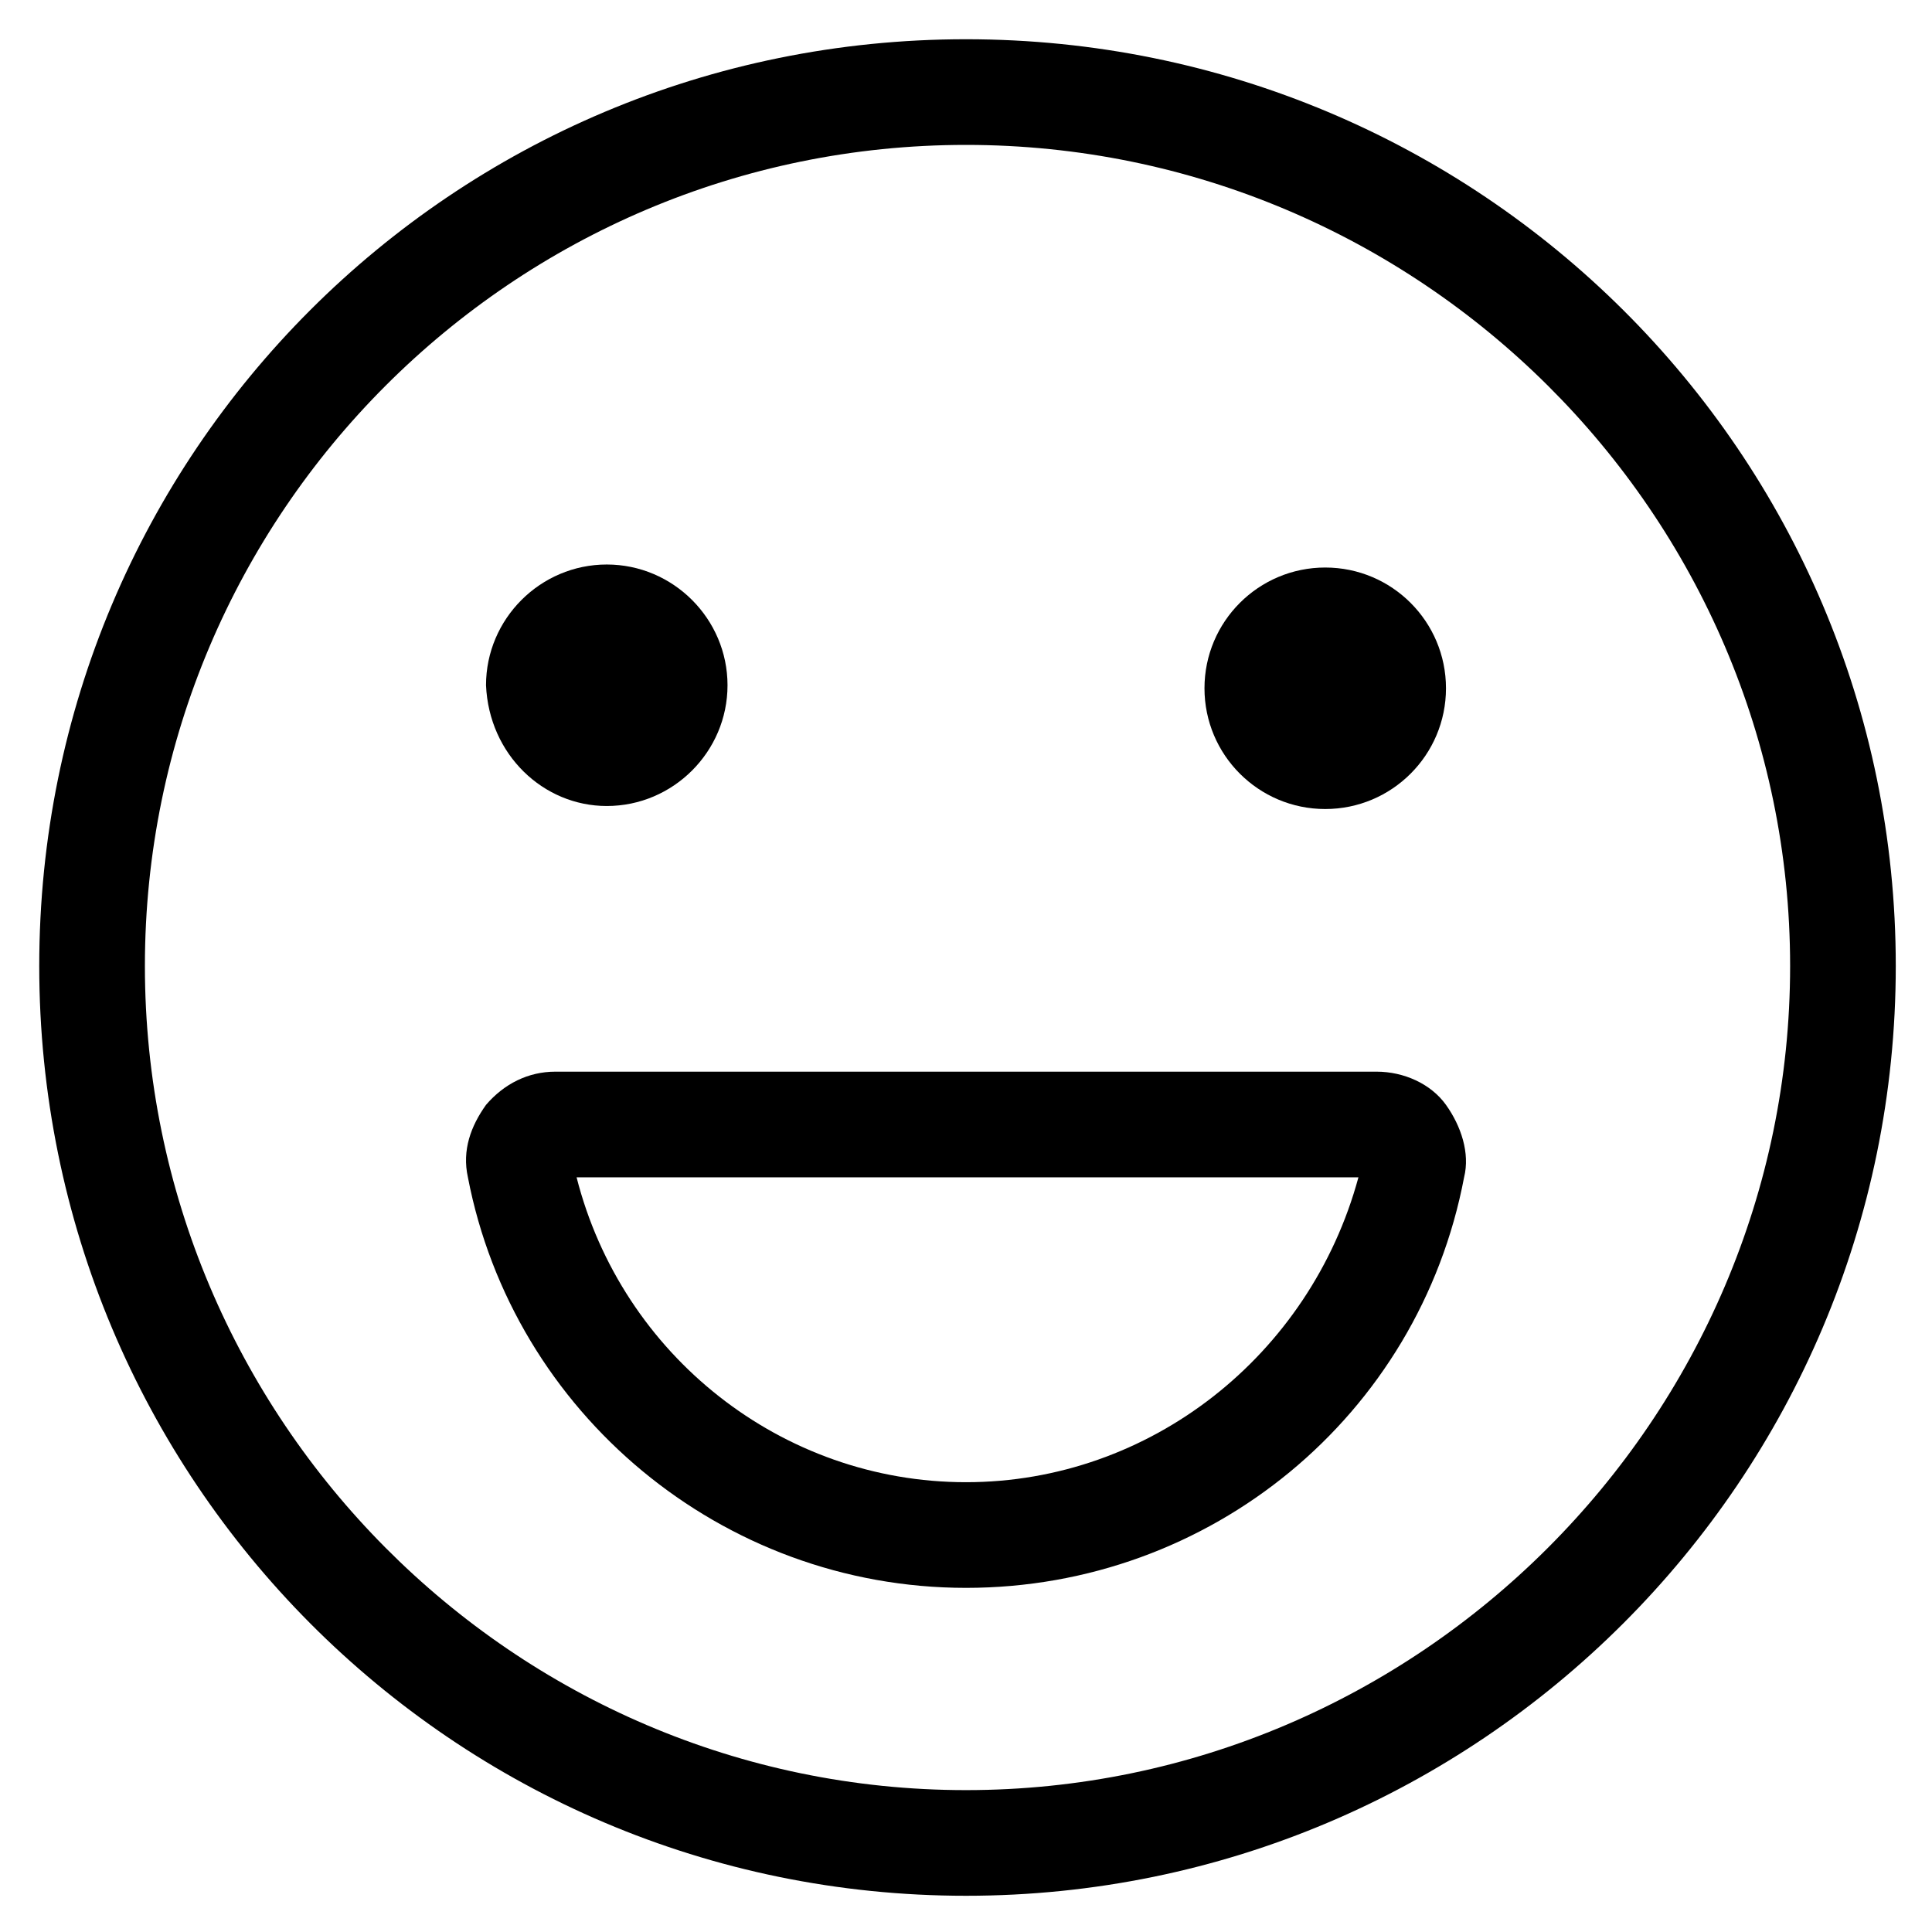 <?xml version="1.0" encoding="utf-8"?>
<!-- Generator: Adobe Illustrator 22.0.1, SVG Export Plug-In . SVG Version: 6.00 Build 0)  -->
<svg version="1.1" id="lni_lni-happy" xmlns="http://www.w3.org/2000/svg" xmlns:xlink="http://www.w3.org/1999/xlink" x="0px"
	 y="0px" viewBox="0 0 64 64" style="enable-background:new 0 0 64 64;" xml:space="preserve">
<g>
	<path d="M32,1.3C15,1.3,1.3,15,1.3,32C1.3,49,15,62.8,32,62.8C49,62.8,62.8,49,62.8,32C62.8,15,49,1.3,32,1.3z M32,59.3
		C17,59.3,4.8,47,4.8,32C4.8,17,17,4.8,32,4.8C47,4.8,59.3,17,59.3,32C59.3,47,47,59.3,32,59.3z"/>
	<path d="M45.6,35.5H18.4c-0.9,0-1.7,0.4-2.3,1.1c-0.5,0.7-0.8,1.5-0.6,2.4C17,46.8,23.9,52.6,32,52.6c8.1,0,15-5.7,16.5-13.6
		c0.2-0.8-0.1-1.7-0.6-2.4C47.4,35.9,46.5,35.5,45.6,35.5z M32,49.1c-6.1,0-11.4-4.2-12.9-10.1h25.9C43.4,44.9,38.1,49.1,32,49.1z"
		/>
	<path d="M20.1,26.7c2.2,0,4-1.8,4-4c0-2.2-1.8-4-4-4c-2.2,0-4,1.8-4,4C16.2,25,18,26.7,20.1,26.7z"/>
	<circle cx="43.9" cy="22.8" r="4"/>
</g>
</svg>
